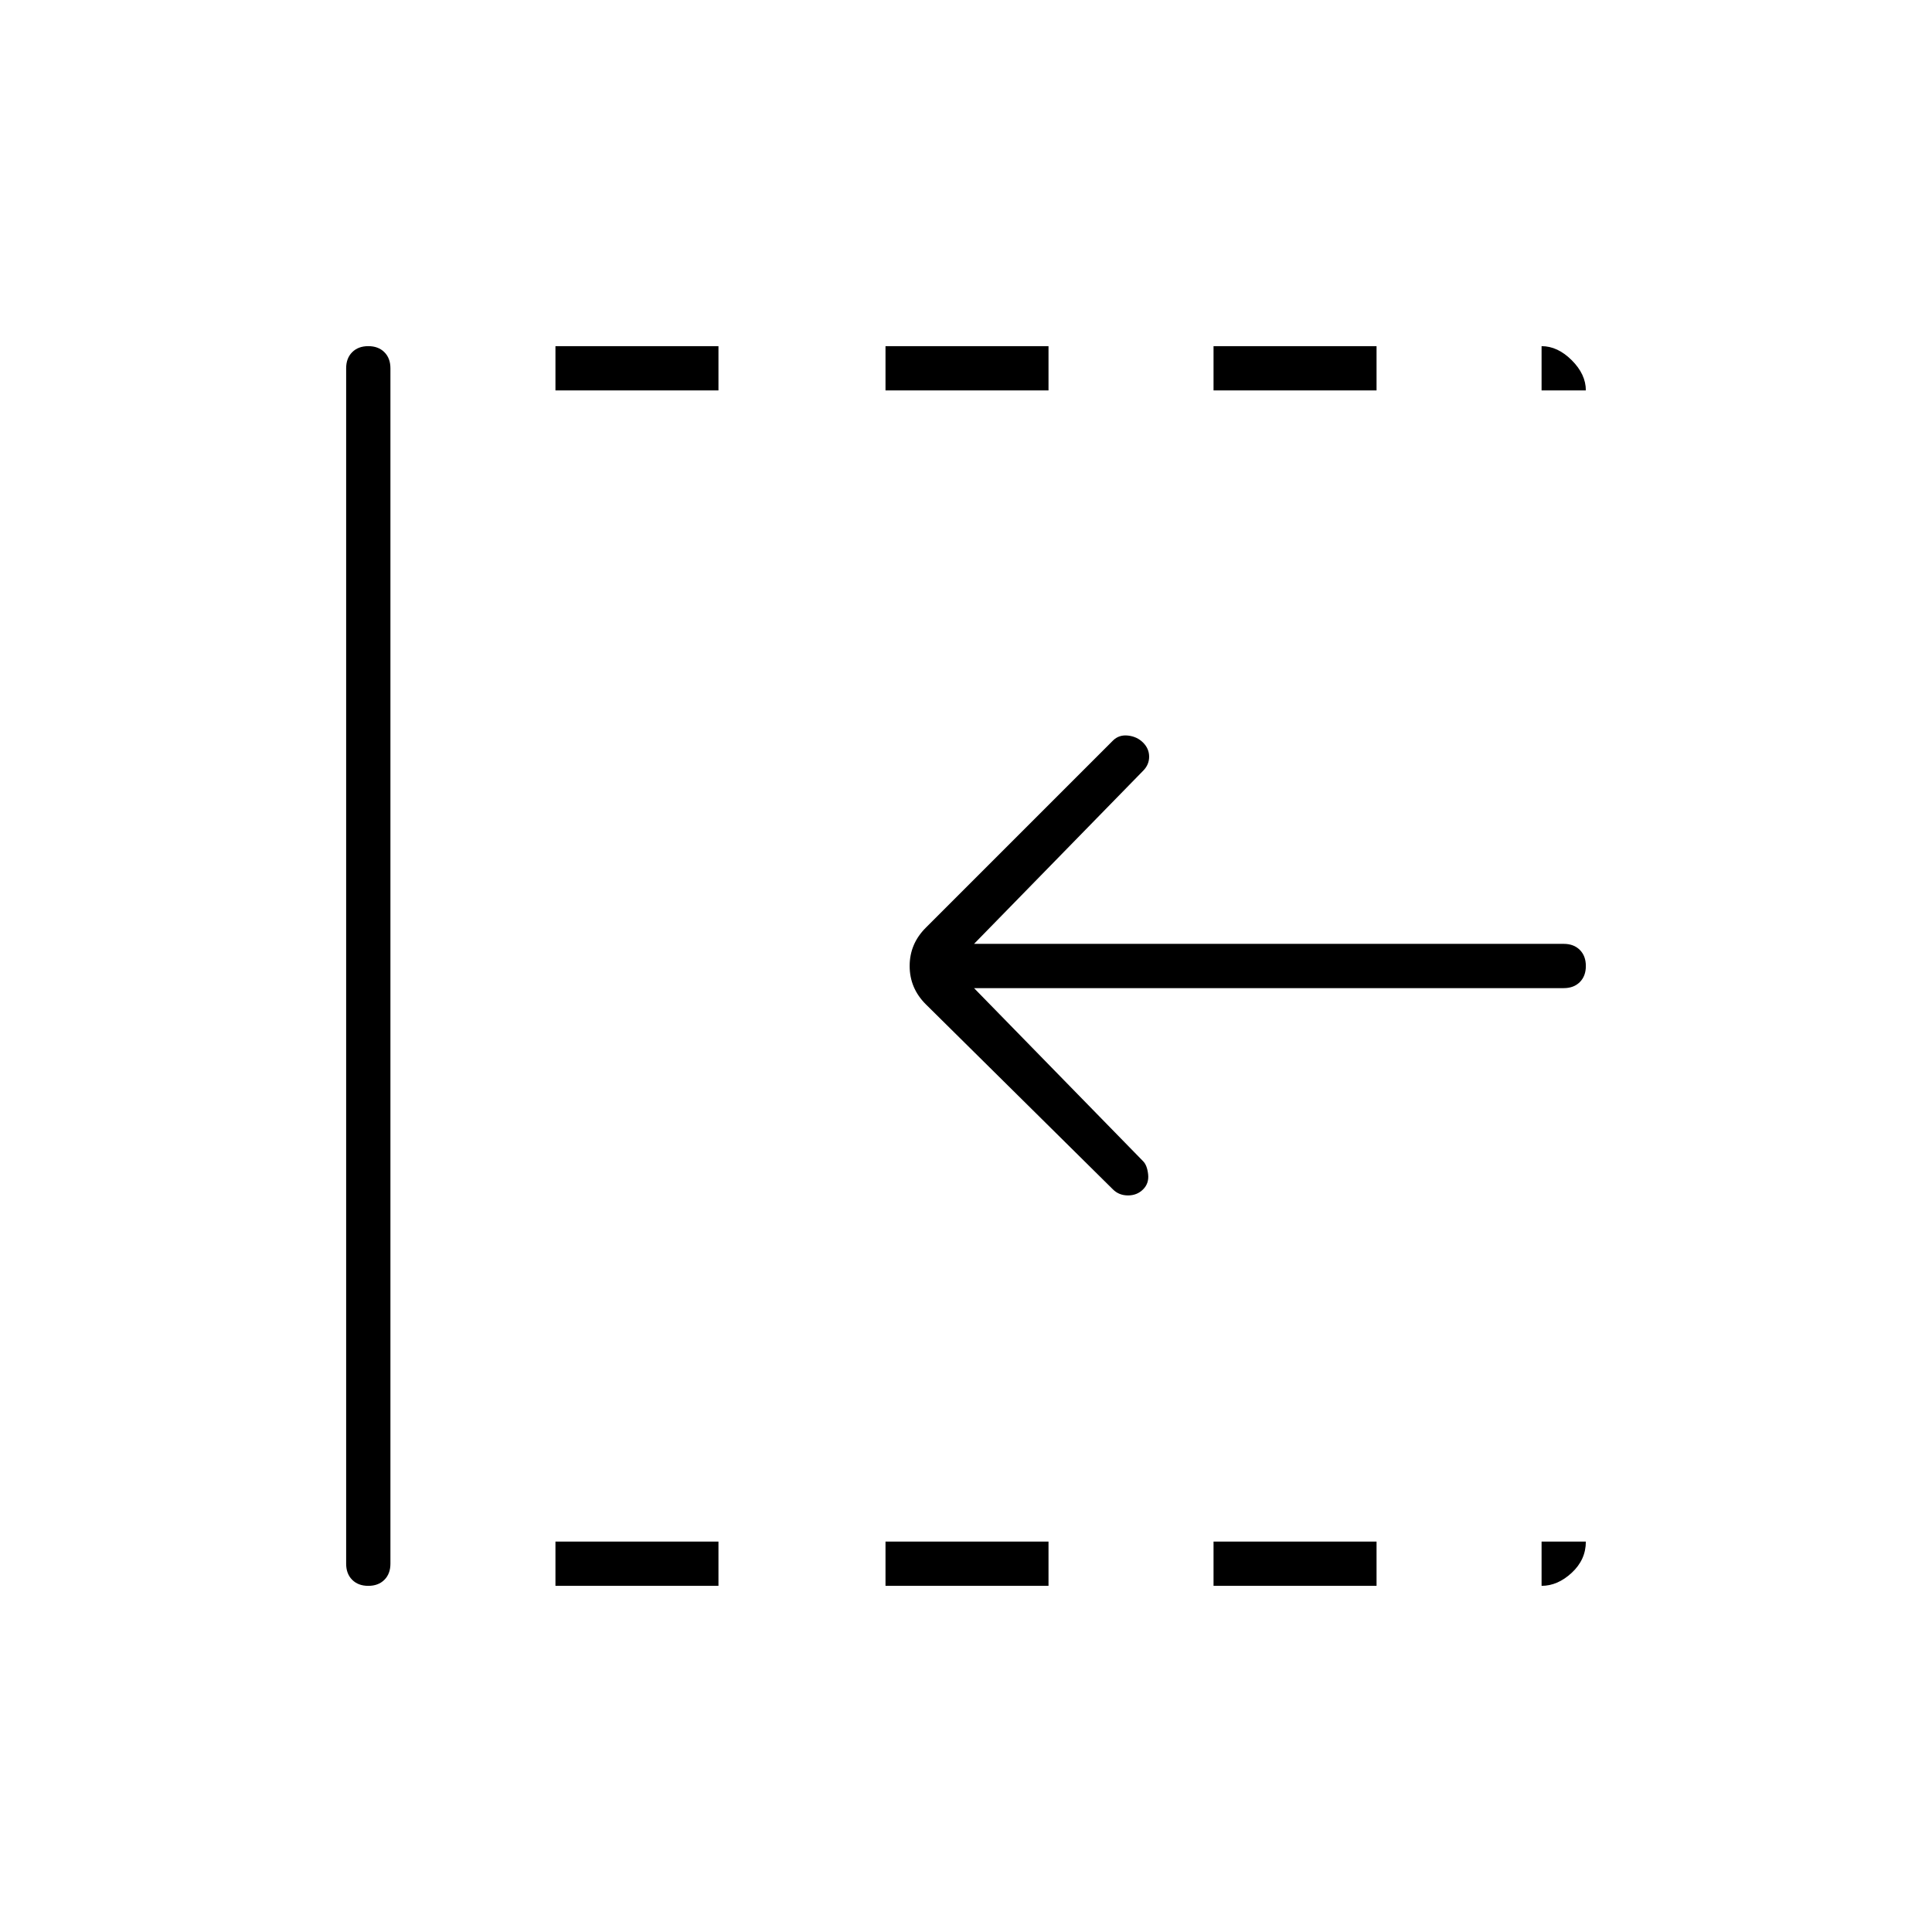 <svg xmlns="http://www.w3.org/2000/svg" width="48" height="48" viewBox="0 0 48 48"><path d="M27.65 29.55 23 24.95q-.4-.4-.4-.95 0-.55.4-.95l4.65-4.65q.15-.15.375-.125.225.025.375.175t.15.35q0 .2-.15.35l-4.2 4.3h14.65q.25 0 .4.15.15.15.15.4t-.15.4q-.15.15-.4.15H24.2l4.2 4.3q.1.1.125.325.025.225-.125.375t-.375.15q-.225 0-.375-.15ZM9.15 39.4q-.25 0-.4-.15-.15-.15-.15-.4V9.15q0-.25.15-.4.15-.15.4-.15t.4.15q.15.15.15.4v29.7q0 .25-.15.4-.15.15-.4.15Zm4.65 0v-1.1h4.05v1.1Zm0-29.7V8.6h4.05v1.1ZM22 39.4v-1.1h4.05v1.1Zm0-29.7V8.6h4.05v1.1Zm8.15 29.7v-1.1h4.05v1.1Zm0-29.7V8.6h4.05v1.1Zm8.15 0V8.6q.4 0 .75.35t.35.75Zm0 29.7v-1.1h1.1q0 .45-.35.775t-.75.325Z"/></svg>